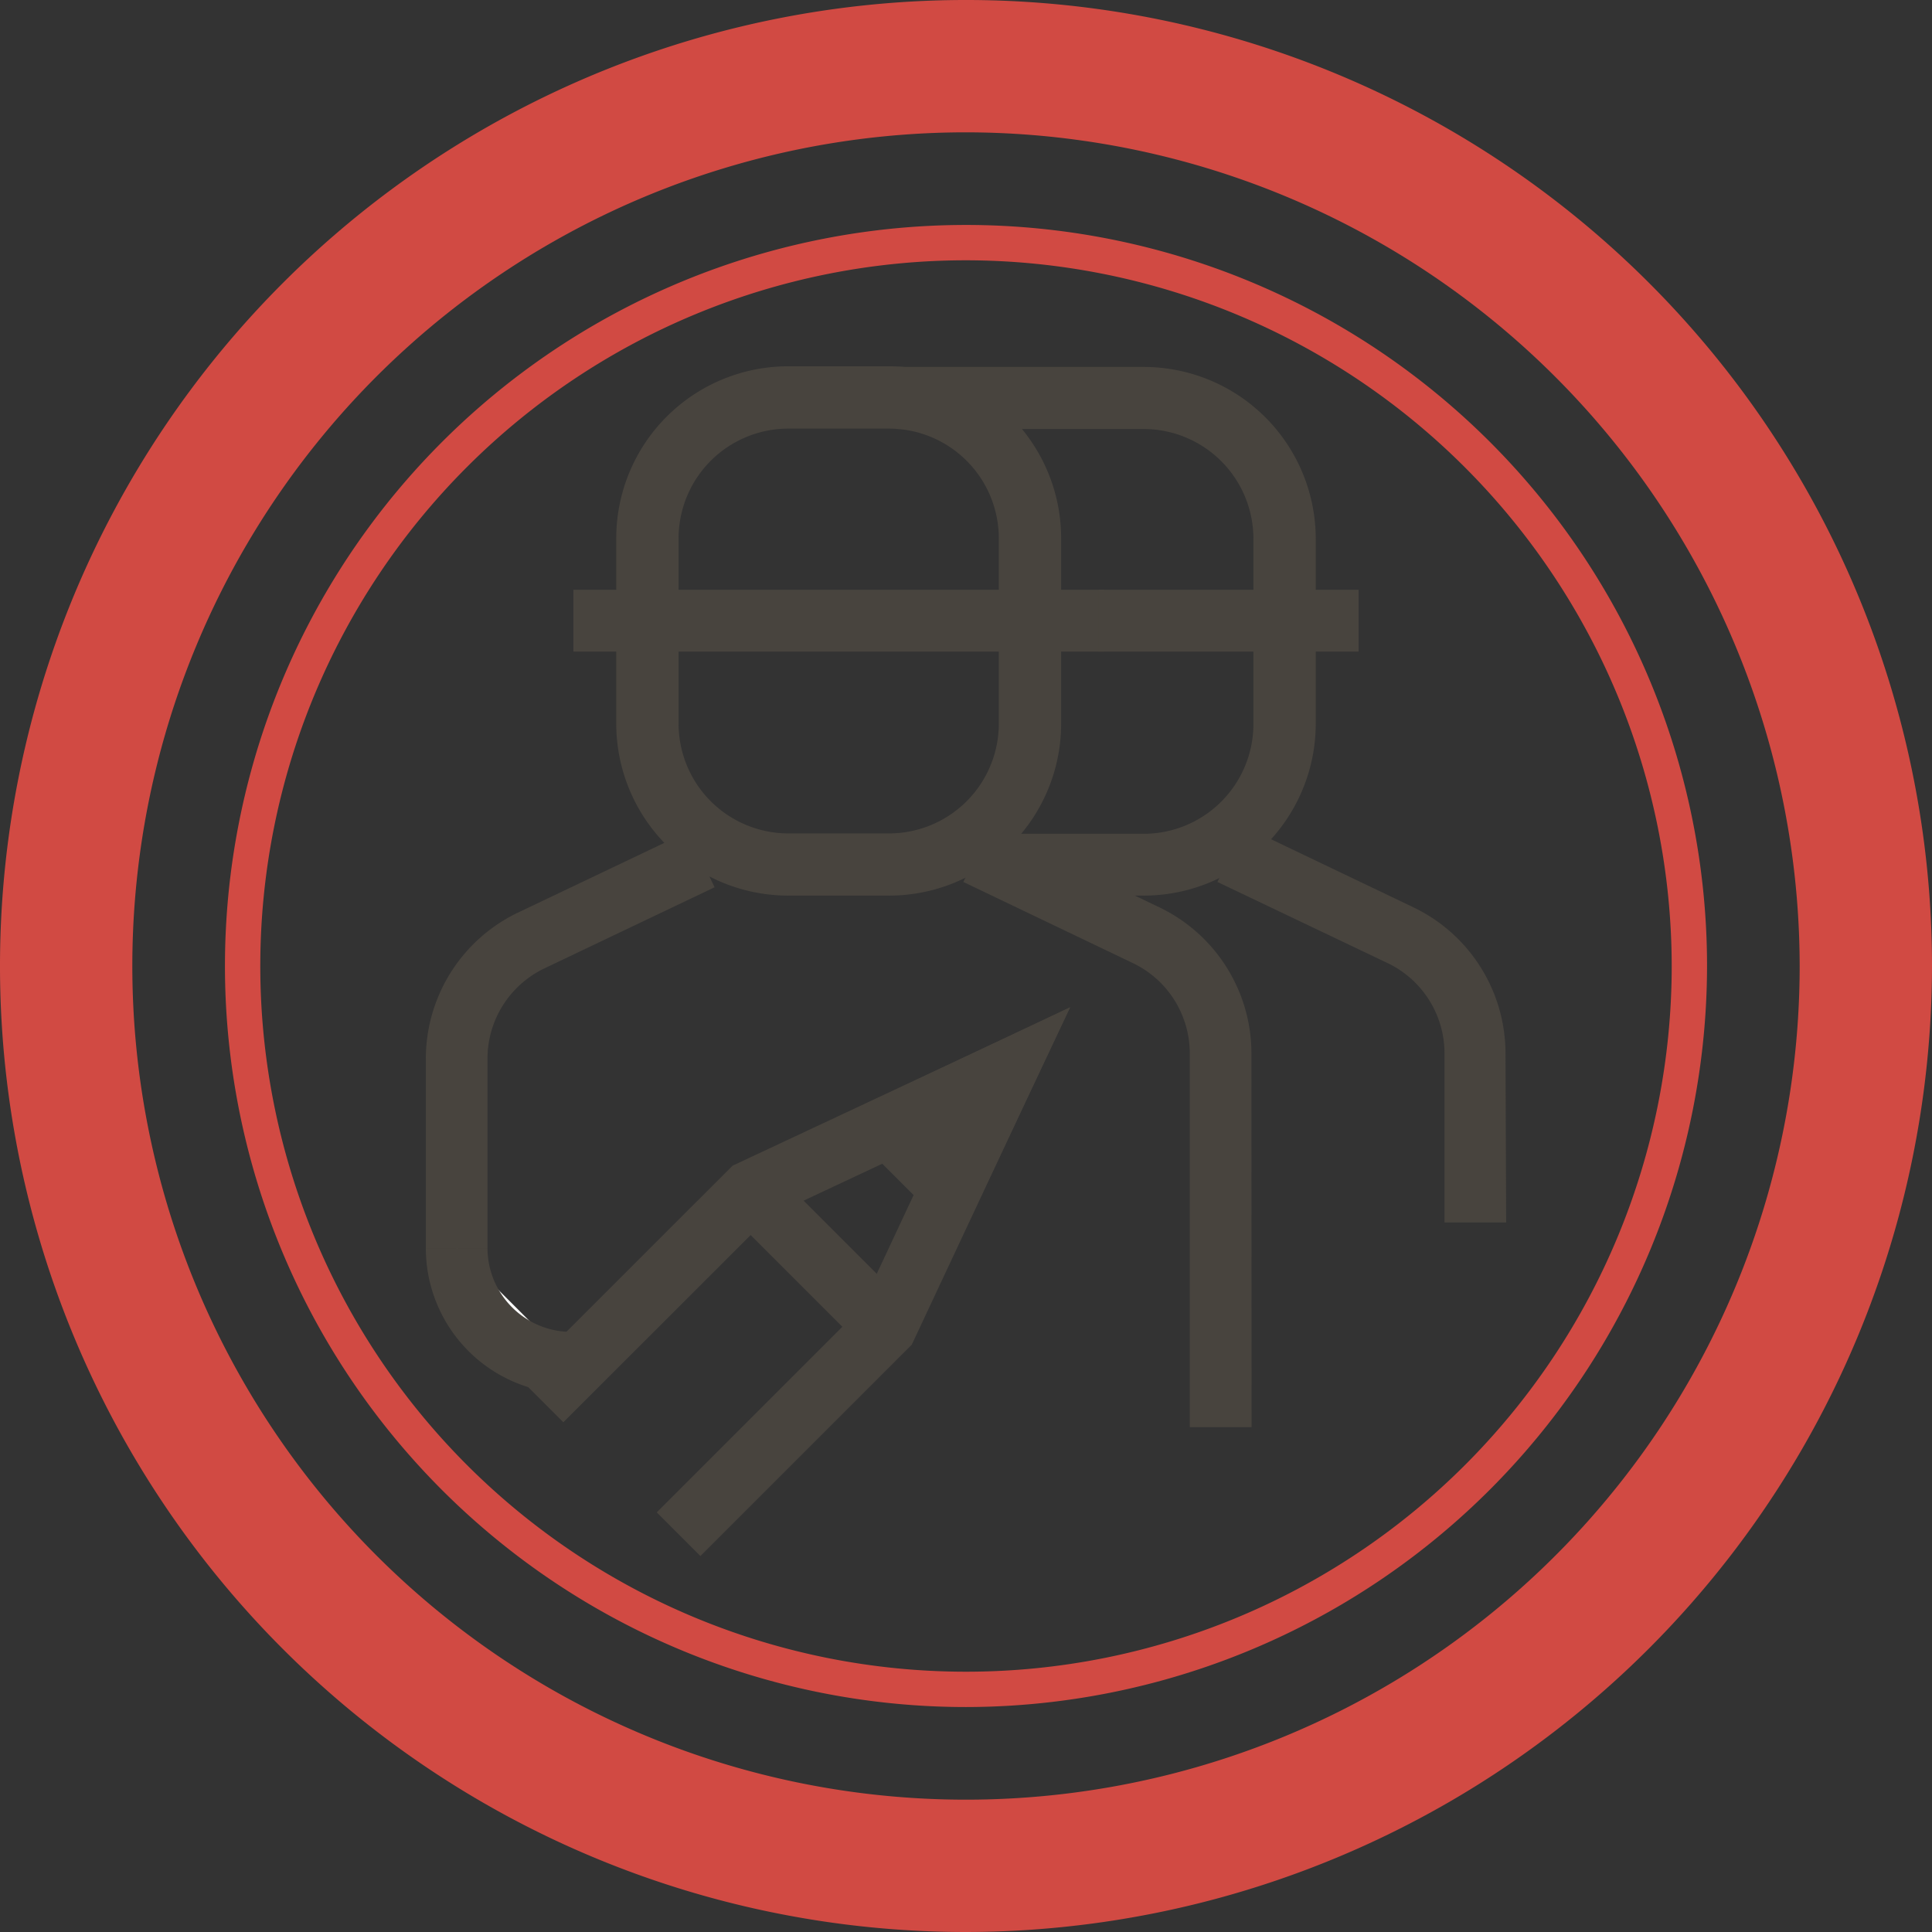<svg id="Layer_1" data-name="Layer 1" xmlns="http://www.w3.org/2000/svg" viewBox="0 0 146 146"><rect x="0" y="0" width="146" height="146" fill="#333333" stroke="none"/><defs><style>.cls-1{fill:#d14a43;}.cls-2{fill:#48443e;}.cls-3{fill:#fff;}</style></defs><title>1-1</title><path class="cls-1" d="M69,142.48a73,73,0,1,1,73-73A73.09,73.09,0,0,1,69,142.48Zm0-136a63,63,0,1,0,63,63A63.07,63.07,0,0,0,69,6.48Z" transform="translate(4 3.52)"/><path class="cls-1" d="M69,125.48a56,56,0,1,1,56-56A56.06,56.06,0,0,1,69,125.48ZM69,16.15a53.33,53.33,0,1,0,53.33,53.33A53.39,53.39,0,0,0,69,16.15Z" transform="translate(4 3.52)"/><path class="cls-2" d="M63.19,64.16H55.57a13,13,0,0,1-13-13v-14a13,13,0,0,1,13-13h7.62a13,13,0,0,1,13,13v14A13,13,0,0,1,63.19,64.16ZM55.57,28.87a8.3,8.3,0,0,0-8.29,8.3v14a8.3,8.3,0,0,0,8.29,8.29h7.62a8.3,8.3,0,0,0,8.29-8.29v-14a8.3,8.3,0,0,0-8.29-8.3Z" transform="translate(4 3.52)"/><rect class="cls-2" x="43.33" y="44.57" width="40.1" height="4.67"/><path class="cls-2" d="M90.58,104.33H85.91V76.06a7.56,7.56,0,0,0-4.28-6.79L68.8,63.13l2-4.21,12.84,6.14a12.25,12.25,0,0,1,6.93,11Z" transform="translate(4 3.52)"/><path class="cls-2" d="M82.43,64.16H71.81V59.49H82.43a8.3,8.3,0,0,0,8.29-8.29v-14a8.3,8.3,0,0,0-8.29-8.3H63.79V24.21H82.43a13,13,0,0,1,13,13v14A13,13,0,0,1,82.43,64.16Z" transform="translate(4 3.52)"/><rect class="cls-2" x="83.02" y="44.57" width="19.65" height="4.67"/><path class="cls-2" d="M109.82,88.86h-4.66V76.06a7.56,7.56,0,0,0-4.28-6.79L88,63.13l2-4.21,12.84,6.14a12.25,12.25,0,0,1,6.93,11Z" transform="translate(4 3.52)"/><path class="cls-2" d="M32.84,90.8H28.18V76.46a12.25,12.25,0,0,1,6.93-11L48,59.32l2,4.21L37.12,69.67a7.56,7.56,0,0,0-4.28,6.79Z" transform="translate(4 3.52)"/><path class="cls-3" d="M30.51,90.8a8.67,8.67,0,0,0,8.67,8.67" transform="translate(4 3.52)"/><path class="cls-2" d="M39.18,101.8a11,11,0,0,1-11-11h4.66a6.34,6.34,0,0,0,6.34,6.33Z" transform="translate(4 3.52)"/><polygon class="cls-2" points="52.93 117.59 49.63 114.29 65.02 98.9 71.13 85.85 58.09 91.97 42.57 107.48 39.27 104.18 55.36 88.09 80.83 76.16 68.9 101.62 52.93 117.59"/><polygon class="cls-2" points="75.98 81 67.19 85.16 71.82 89.8 75.98 81"/><polygon class="cls-2" points="72.52 93.79 63.2 84.47 80.88 76.11 72.52 93.79"/><rect class="cls-2" x="55.51" y="84.39" width="4.67" height="14.47" transform="translate(-43.85 71.26) rotate(-45)"/></svg>